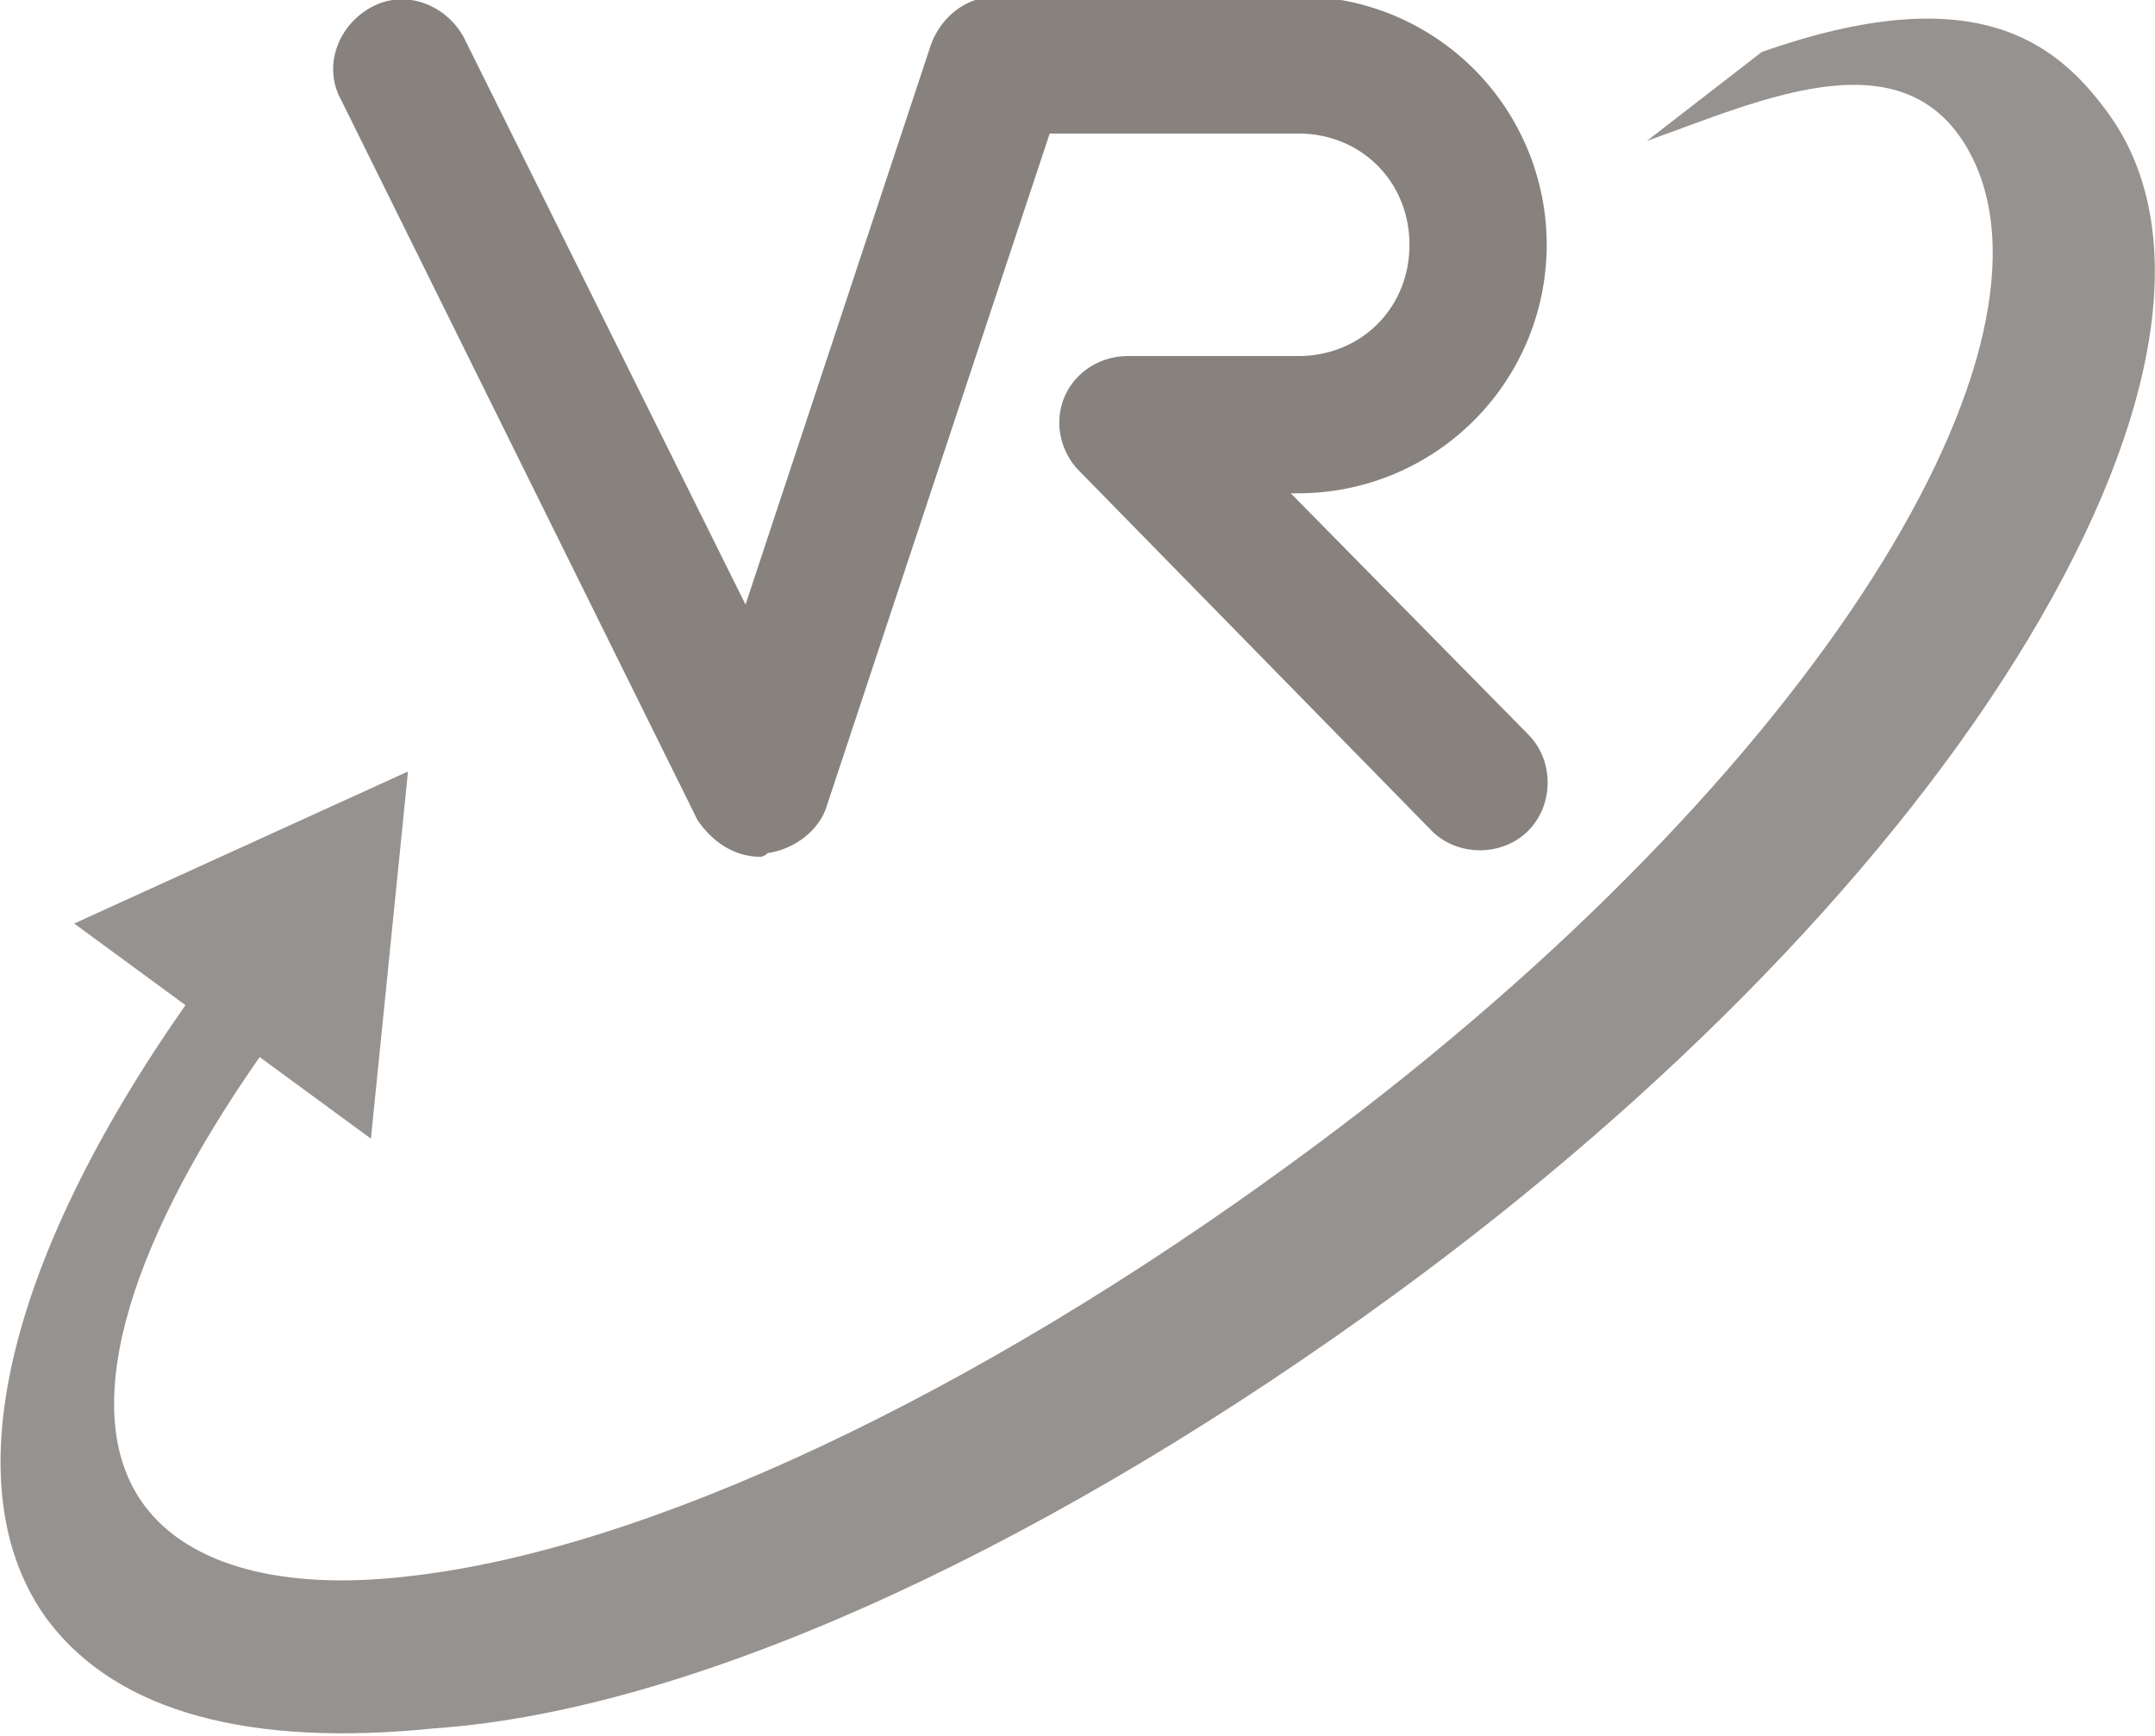 <svg xmlns="http://www.w3.org/2000/svg" width="58.1" height="46.8"><path opacity=".82" fill="#7F7A77" d="M11.7 46.6c-4.9.5-8.5-.4-10.4-2.9C-1.3 40.2.1 34.1 5 27.1l-3-2.2 9-4.1-1 9.9-3-2.2c-3.7 5.3-4.9 9.7-3.1 12.1 1.2 1.6 3.7 2.3 7.1 1.9 6.4-.7 15.3-4.9 23.9-11.2 13.7-10 20.9-21.6 18.3-27-1.7-3.5-5.7-1.6-8.8-.5l3.1-2.4c5.7-2 7.9-.3 9.3 1.6 2.3 3.1 1.5 8.2-2.1 14.2S45 29.5 37.6 34.9C28.7 41.4 19 46.1 11.7 46.6z"/><path opacity=".82" fill="#6D6761" d="M20.5 23.1c-.7 0-1.3-.4-1.7-1L9.2 2.7c-.5-.9-.1-2 .8-2.5s2-.1 2.5.8l7.6 15.3 5-15.1c.3-.8 1-1.3 1.8-1.3H35a6.7 6.7 0 010 13.4h-.2l6.4 6.5c.7.7.7 1.9 0 2.6-.7.7-1.9.7-2.6 0l-9.5-9.7c-.5-.5-.7-1.3-.4-2 .3-.7 1-1.1 1.7-1.1H35c1.7 0 3-1.3 3-3s-1.3-3-3-3h-6.7l-6 18.1c-.2.7-.9 1.2-1.6 1.3-.1.1-.2.1-.2.1z"/></svg>